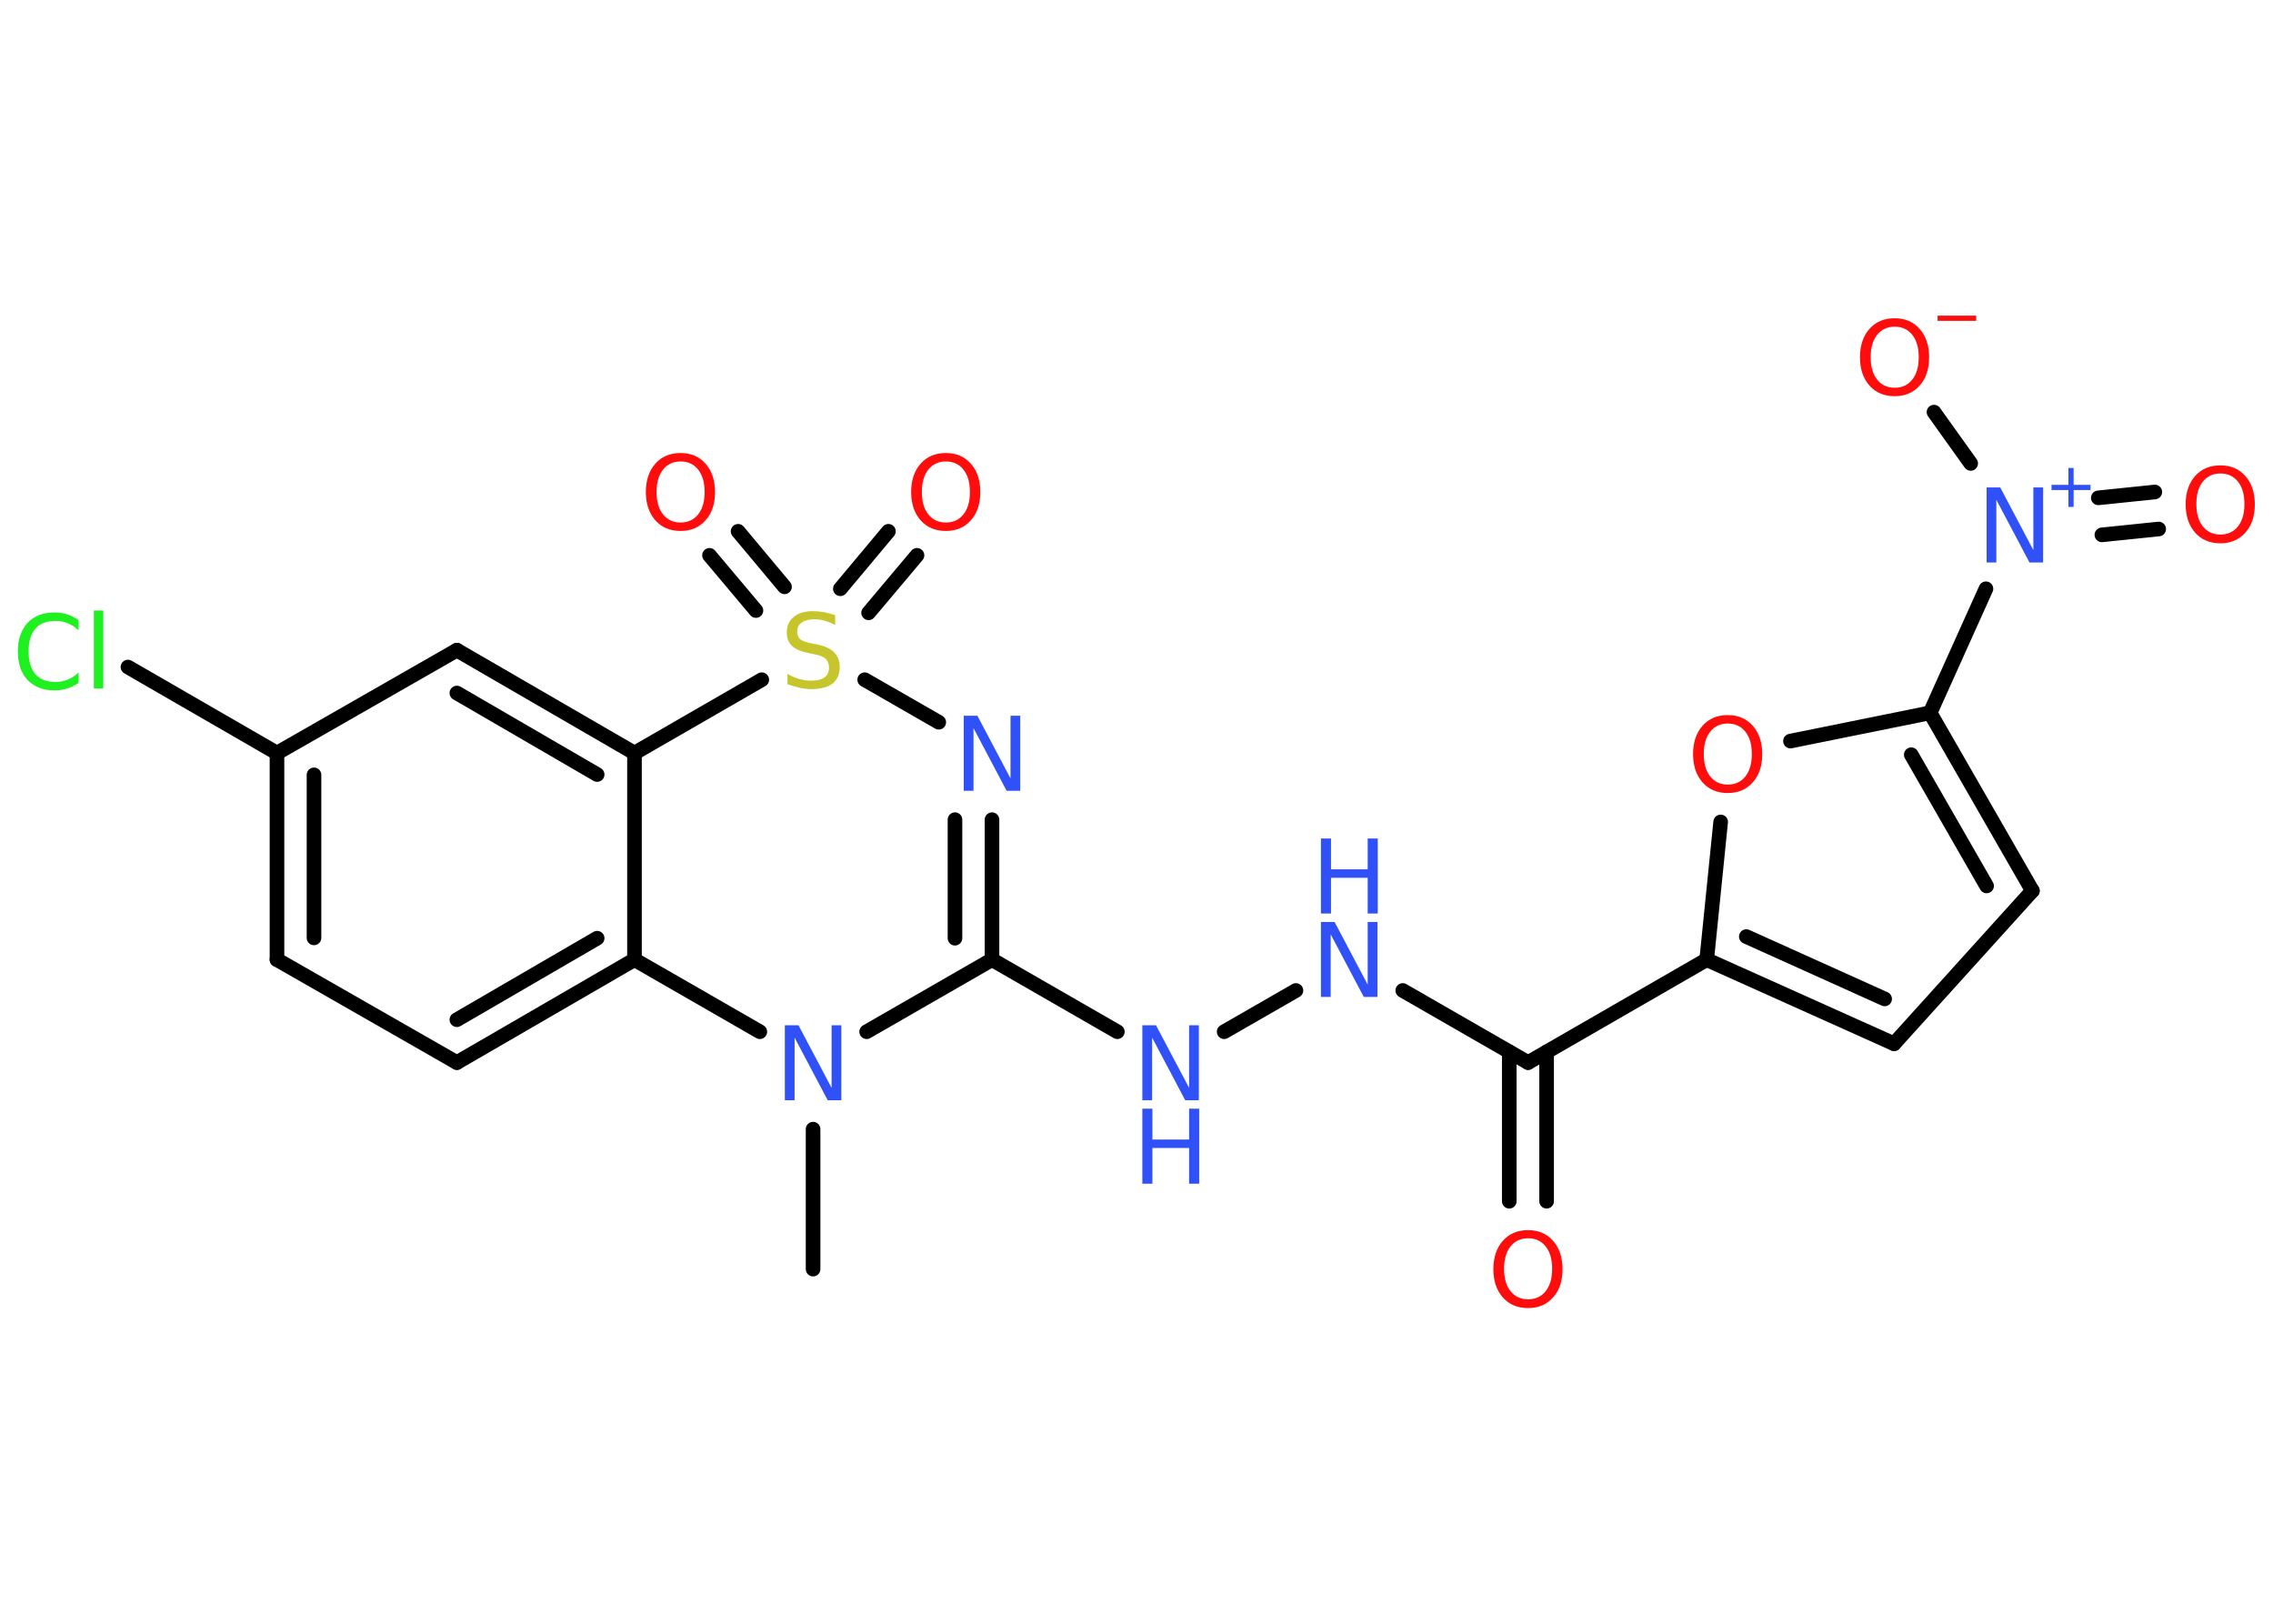 <?xml version='1.0' encoding='UTF-8'?>
<!DOCTYPE svg PUBLIC "-//W3C//DTD SVG 1.1//EN" "http://www.w3.org/Graphics/SVG/1.1/DTD/svg11.dtd">
<svg version='1.2' xmlns='http://www.w3.org/2000/svg' xmlns:xlink='http://www.w3.org/1999/xlink' width='70.0mm' height='50.0mm' viewBox='0 0 70.0 50.0'>
  <desc>Generated by the Chemistry Development Kit (http://github.com/cdk)</desc>
  <g stroke-linecap='round' stroke-linejoin='round' stroke='#000000' stroke-width='.45' fill='#3050F8'>
    <rect x='.0' y='.0' width='70.0' height='50.0' fill='#FFFFFF' stroke='none'/>
    <g id='mol1' class='mol'>
      <line id='mol1bnd1' class='bond' x1='25.04' y1='39.08' x2='25.04' y2='34.77'/>
      <line id='mol1bnd2' class='bond' x1='26.69' y1='31.77' x2='30.55' y2='29.55'/>
      <line id='mol1bnd3' class='bond' x1='30.55' y1='29.55' x2='34.41' y2='31.77'/>
      <line id='mol1bnd4' class='bond' x1='37.7' y1='31.77' x2='39.91' y2='30.5'/>
      <line id='mol1bnd5' class='bond' x1='43.2' y1='30.5' x2='47.06' y2='32.72'/>
      <g id='mol1bnd6' class='bond'>
        <line x1='47.63' y1='32.39' x2='47.63' y2='36.99'/>
        <line x1='46.48' y1='32.39' x2='46.48' y2='36.99'/>
      </g>
      <line id='mol1bnd7' class='bond' x1='47.06' y1='32.72' x2='52.56' y2='29.55'/>
      <g id='mol1bnd8' class='bond'>
        <line x1='52.56' y1='29.55' x2='58.33' y2='32.14'/>
        <line x1='53.78' y1='28.84' x2='58.04' y2='30.76'/>
      </g>
      <line id='mol1bnd9' class='bond' x1='58.33' y1='32.14' x2='62.59' y2='27.43'/>
      <g id='mol1bnd10' class='bond'>
        <line x1='62.59' y1='27.43' x2='59.44' y2='21.95'/>
        <line x1='61.18' y1='27.28' x2='58.86' y2='23.24'/>
      </g>
      <line id='mol1bnd11' class='bond' x1='59.44' y1='21.95' x2='61.16' y2='18.13'/>
      <g id='mol1bnd12' class='bond'>
        <line x1='64.62' y1='15.33' x2='66.36' y2='15.15'/>
        <line x1='64.73' y1='16.47' x2='66.48' y2='16.29'/>
      </g>
      <line id='mol1bnd13' class='bond' x1='60.69' y1='14.27' x2='59.56' y2='12.69'/>
      <line id='mol1bnd14' class='bond' x1='59.44' y1='21.95' x2='55.14' y2='22.82'/>
      <line id='mol1bnd15' class='bond' x1='52.56' y1='29.55' x2='52.99' y2='25.31'/>
      <g id='mol1bnd16' class='bond'>
        <line x1='30.55' y1='29.55' x2='30.55' y2='25.24'/>
        <line x1='29.41' y1='28.89' x2='29.41' y2='25.24'/>
      </g>
      <line id='mol1bnd17' class='bond' x1='28.91' y1='22.24' x2='26.63' y2='20.93'/>
      <g id='mol1bnd18' class='bond'>
        <line x1='25.88' y1='18.13' x2='27.36' y2='16.36'/>
        <line x1='26.75' y1='18.87' x2='28.24' y2='17.1'/>
      </g>
      <g id='mol1bnd19' class='bond'>
        <line x1='23.28' y1='18.8' x2='21.85' y2='17.1'/>
        <line x1='24.16' y1='18.07' x2='22.73' y2='16.36'/>
      </g>
      <line id='mol1bnd20' class='bond' x1='23.46' y1='20.93' x2='19.54' y2='23.19'/>
      <g id='mol1bnd21' class='bond'>
        <line x1='19.54' y1='23.19' x2='14.07' y2='20.02'/>
        <line x1='18.39' y1='23.85' x2='14.07' y2='21.34'/>
      </g>
      <line id='mol1bnd22' class='bond' x1='14.07' y1='20.02' x2='8.53' y2='23.19'/>
      <line id='mol1bnd23' class='bond' x1='8.53' y1='23.19' x2='3.94' y2='20.54'/>
      <g id='mol1bnd24' class='bond'>
        <line x1='8.53' y1='23.19' x2='8.53' y2='29.55'/>
        <line x1='9.67' y1='23.86' x2='9.67' y2='28.88'/>
      </g>
      <line id='mol1bnd25' class='bond' x1='8.53' y1='29.55' x2='14.07' y2='32.72'/>
      <g id='mol1bnd26' class='bond'>
        <line x1='14.07' y1='32.72' x2='19.54' y2='29.55'/>
        <line x1='14.07' y1='31.4' x2='18.39' y2='28.89'/>
      </g>
      <line id='mol1bnd27' class='bond' x1='19.54' y1='23.19' x2='19.54' y2='29.55'/>
      <line id='mol1bnd28' class='bond' x1='23.4' y1='31.77' x2='19.54' y2='29.55'/>
      <path id='mol1atm2' class='atom' d='M24.17 31.57h.42l1.02 1.93v-1.93h.3v2.31h-.42l-1.02 -1.93v1.93h-.3v-2.31z' stroke='none'/>
      <g id='mol1atm4' class='atom'>
        <path d='M35.18 31.57h.42l1.02 1.93v-1.93h.3v2.31h-.42l-1.02 -1.93v1.93h-.3v-2.31z' stroke='none'/>
        <path d='M35.18 34.14h.31v.95h1.13v-.95h.31v2.31h-.31v-1.1h-1.13v1.1h-.31v-2.31z' stroke='none'/>
      </g>
      <g id='mol1atm5' class='atom'>
        <path d='M40.68 28.39h.42l1.02 1.93v-1.93h.3v2.31h-.42l-1.02 -1.93v1.93h-.3v-2.31z' stroke='none'/>
        <path d='M40.68 25.82h.31v.95h1.13v-.95h.31v2.31h-.31v-1.1h-1.13v1.1h-.31v-2.31z' stroke='none'/>
      </g>
      <path id='mol1atm7' class='atom' d='M47.06 38.13q-.34 .0 -.54 .25q-.2 .25 -.2 .69q.0 .44 .2 .69q.2 .25 .54 .25q.34 .0 .54 -.25q.2 -.25 .2 -.69q.0 -.44 -.2 -.69q-.2 -.25 -.54 -.25zM47.06 37.88q.48 .0 .77 .33q.29 .33 .29 .87q.0 .55 -.29 .87q-.29 .33 -.77 .33q-.49 .0 -.78 -.33q-.29 -.33 -.29 -.87q.0 -.54 .29 -.87q.29 -.33 .78 -.33z' stroke='none' fill='#FF0D0D'/>
      <g id='mol1atm12' class='atom'>
        <path d='M61.18 15.01h.42l1.02 1.93v-1.93h.3v2.31h-.42l-1.02 -1.93v1.93h-.3v-2.31z' stroke='none'/>
        <path d='M63.86 14.41v.52h.52v.16h-.52v.52h-.16v-.52h-.52v-.16h.52v-.52h.16z' stroke='none'/>
      </g>
      <path id='mol1atm13' class='atom' d='M68.38 14.58q-.34 .0 -.54 .25q-.2 .25 -.2 .69q.0 .44 .2 .69q.2 .25 .54 .25q.34 .0 .54 -.25q.2 -.25 .2 -.69q.0 -.44 -.2 -.69q-.2 -.25 -.54 -.25zM68.38 14.33q.48 .0 .77 .33q.29 .33 .29 .87q.0 .55 -.29 .87q-.29 .33 -.77 .33q-.49 .0 -.78 -.33q-.29 -.33 -.29 -.87q.0 -.54 .29 -.87q.29 -.33 .78 -.33z' stroke='none' fill='#FF0D0D'/>
      <g id='mol1atm14' class='atom'>
        <path d='M58.35 10.06q-.34 .0 -.54 .25q-.2 .25 -.2 .69q.0 .44 .2 .69q.2 .25 .54 .25q.34 .0 .54 -.25q.2 -.25 .2 -.69q.0 -.44 -.2 -.69q-.2 -.25 -.54 -.25zM58.35 9.8q.48 .0 .77 .33q.29 .33 .29 .87q.0 .55 -.29 .87q-.29 .33 -.77 .33q-.49 .0 -.78 -.33q-.29 -.33 -.29 -.87q.0 -.54 .29 -.87q.29 -.33 .78 -.33z' stroke='none' fill='#FF0D0D'/>
        <path d='M59.67 9.72h1.19v.16h-1.19v-.16z' stroke='none' fill='#FF0D0D'/>
      </g>
      <path id='mol1atm15' class='atom' d='M53.21 22.28q-.34 .0 -.54 .25q-.2 .25 -.2 .69q.0 .44 .2 .69q.2 .25 .54 .25q.34 .0 .54 -.25q.2 -.25 .2 -.69q.0 -.44 -.2 -.69q-.2 -.25 -.54 -.25zM53.21 22.02q.48 .0 .77 .33q.29 .33 .29 .87q.0 .55 -.29 .87q-.29 .33 -.77 .33q-.49 .0 -.78 -.33q-.29 -.33 -.29 -.87q.0 -.54 .29 -.87q.29 -.33 .78 -.33z' stroke='none' fill='#FF0D0D'/>
      <path id='mol1atm16' class='atom' d='M29.68 22.04h.42l1.02 1.93v-1.93h.3v2.31h-.42l-1.02 -1.93v1.93h-.3v-2.31z' stroke='none'/>
      <path id='mol1atm17' class='atom' d='M25.72 18.94v.3q-.17 -.08 -.33 -.13q-.16 -.04 -.31 -.04q-.25 .0 -.39 .1q-.14 .1 -.14 .28q.0 .15 .09 .23q.09 .08 .35 .13l.19 .04q.35 .07 .51 .24q.17 .17 .17 .45q.0 .33 -.22 .51q-.22 .17 -.66 .17q-.16 .0 -.35 -.04q-.18 -.04 -.38 -.11v-.32q.19 .11 .37 .16q.18 .05 .36 .05q.27 .0 .41 -.1q.14 -.1 .14 -.3q.0 -.17 -.1 -.27q-.1 -.1 -.34 -.14l-.19 -.04q-.35 -.07 -.51 -.22q-.16 -.15 -.16 -.41q.0 -.31 .21 -.48q.21 -.18 .6 -.18q.16 .0 .33 .03q.17 .03 .34 .09z' stroke='none' fill='#C6C62C'/>
      <path id='mol1atm18' class='atom' d='M29.13 14.21q-.34 .0 -.54 .25q-.2 .25 -.2 .69q.0 .44 .2 .69q.2 .25 .54 .25q.34 .0 .54 -.25q.2 -.25 .2 -.69q.0 -.44 -.2 -.69q-.2 -.25 -.54 -.25zM29.13 13.95q.48 .0 .77 .33q.29 .33 .29 .87q.0 .55 -.29 .87q-.29 .33 -.77 .33q-.49 .0 -.78 -.33q-.29 -.33 -.29 -.87q.0 -.54 .29 -.87q.29 -.33 .78 -.33z' stroke='none' fill='#FF0D0D'/>
      <path id='mol1atm19' class='atom' d='M20.96 14.21q-.34 .0 -.54 .25q-.2 .25 -.2 .69q.0 .44 .2 .69q.2 .25 .54 .25q.34 .0 .54 -.25q.2 -.25 .2 -.69q.0 -.44 -.2 -.69q-.2 -.25 -.54 -.25zM20.96 13.95q.48 .0 .77 .33q.29 .33 .29 .87q.0 .55 -.29 .87q-.29 .33 -.77 .33q-.49 .0 -.78 -.33q-.29 -.33 -.29 -.87q.0 -.54 .29 -.87q.29 -.33 .78 -.33z' stroke='none' fill='#FF0D0D'/>
      <path id='mol1atm23' class='atom' d='M2.42 19.08v.33q-.16 -.15 -.34 -.22q-.18 -.07 -.38 -.07q-.4 .0 -.61 .24q-.21 .24 -.21 .7q.0 .46 .21 .7q.21 .24 .61 .24q.2 .0 .38 -.07q.18 -.07 .34 -.22v.32q-.16 .11 -.35 .17q-.18 .06 -.39 .06q-.52 .0 -.83 -.32q-.3 -.32 -.3 -.88q.0 -.56 .3 -.88q.3 -.32 .83 -.32q.21 .0 .39 .06q.18 .06 .34 .17zM2.89 18.8h.29v2.4h-.29v-2.4z' stroke='none' fill='#1FF01F'/>
    </g>
  </g>
</svg>
